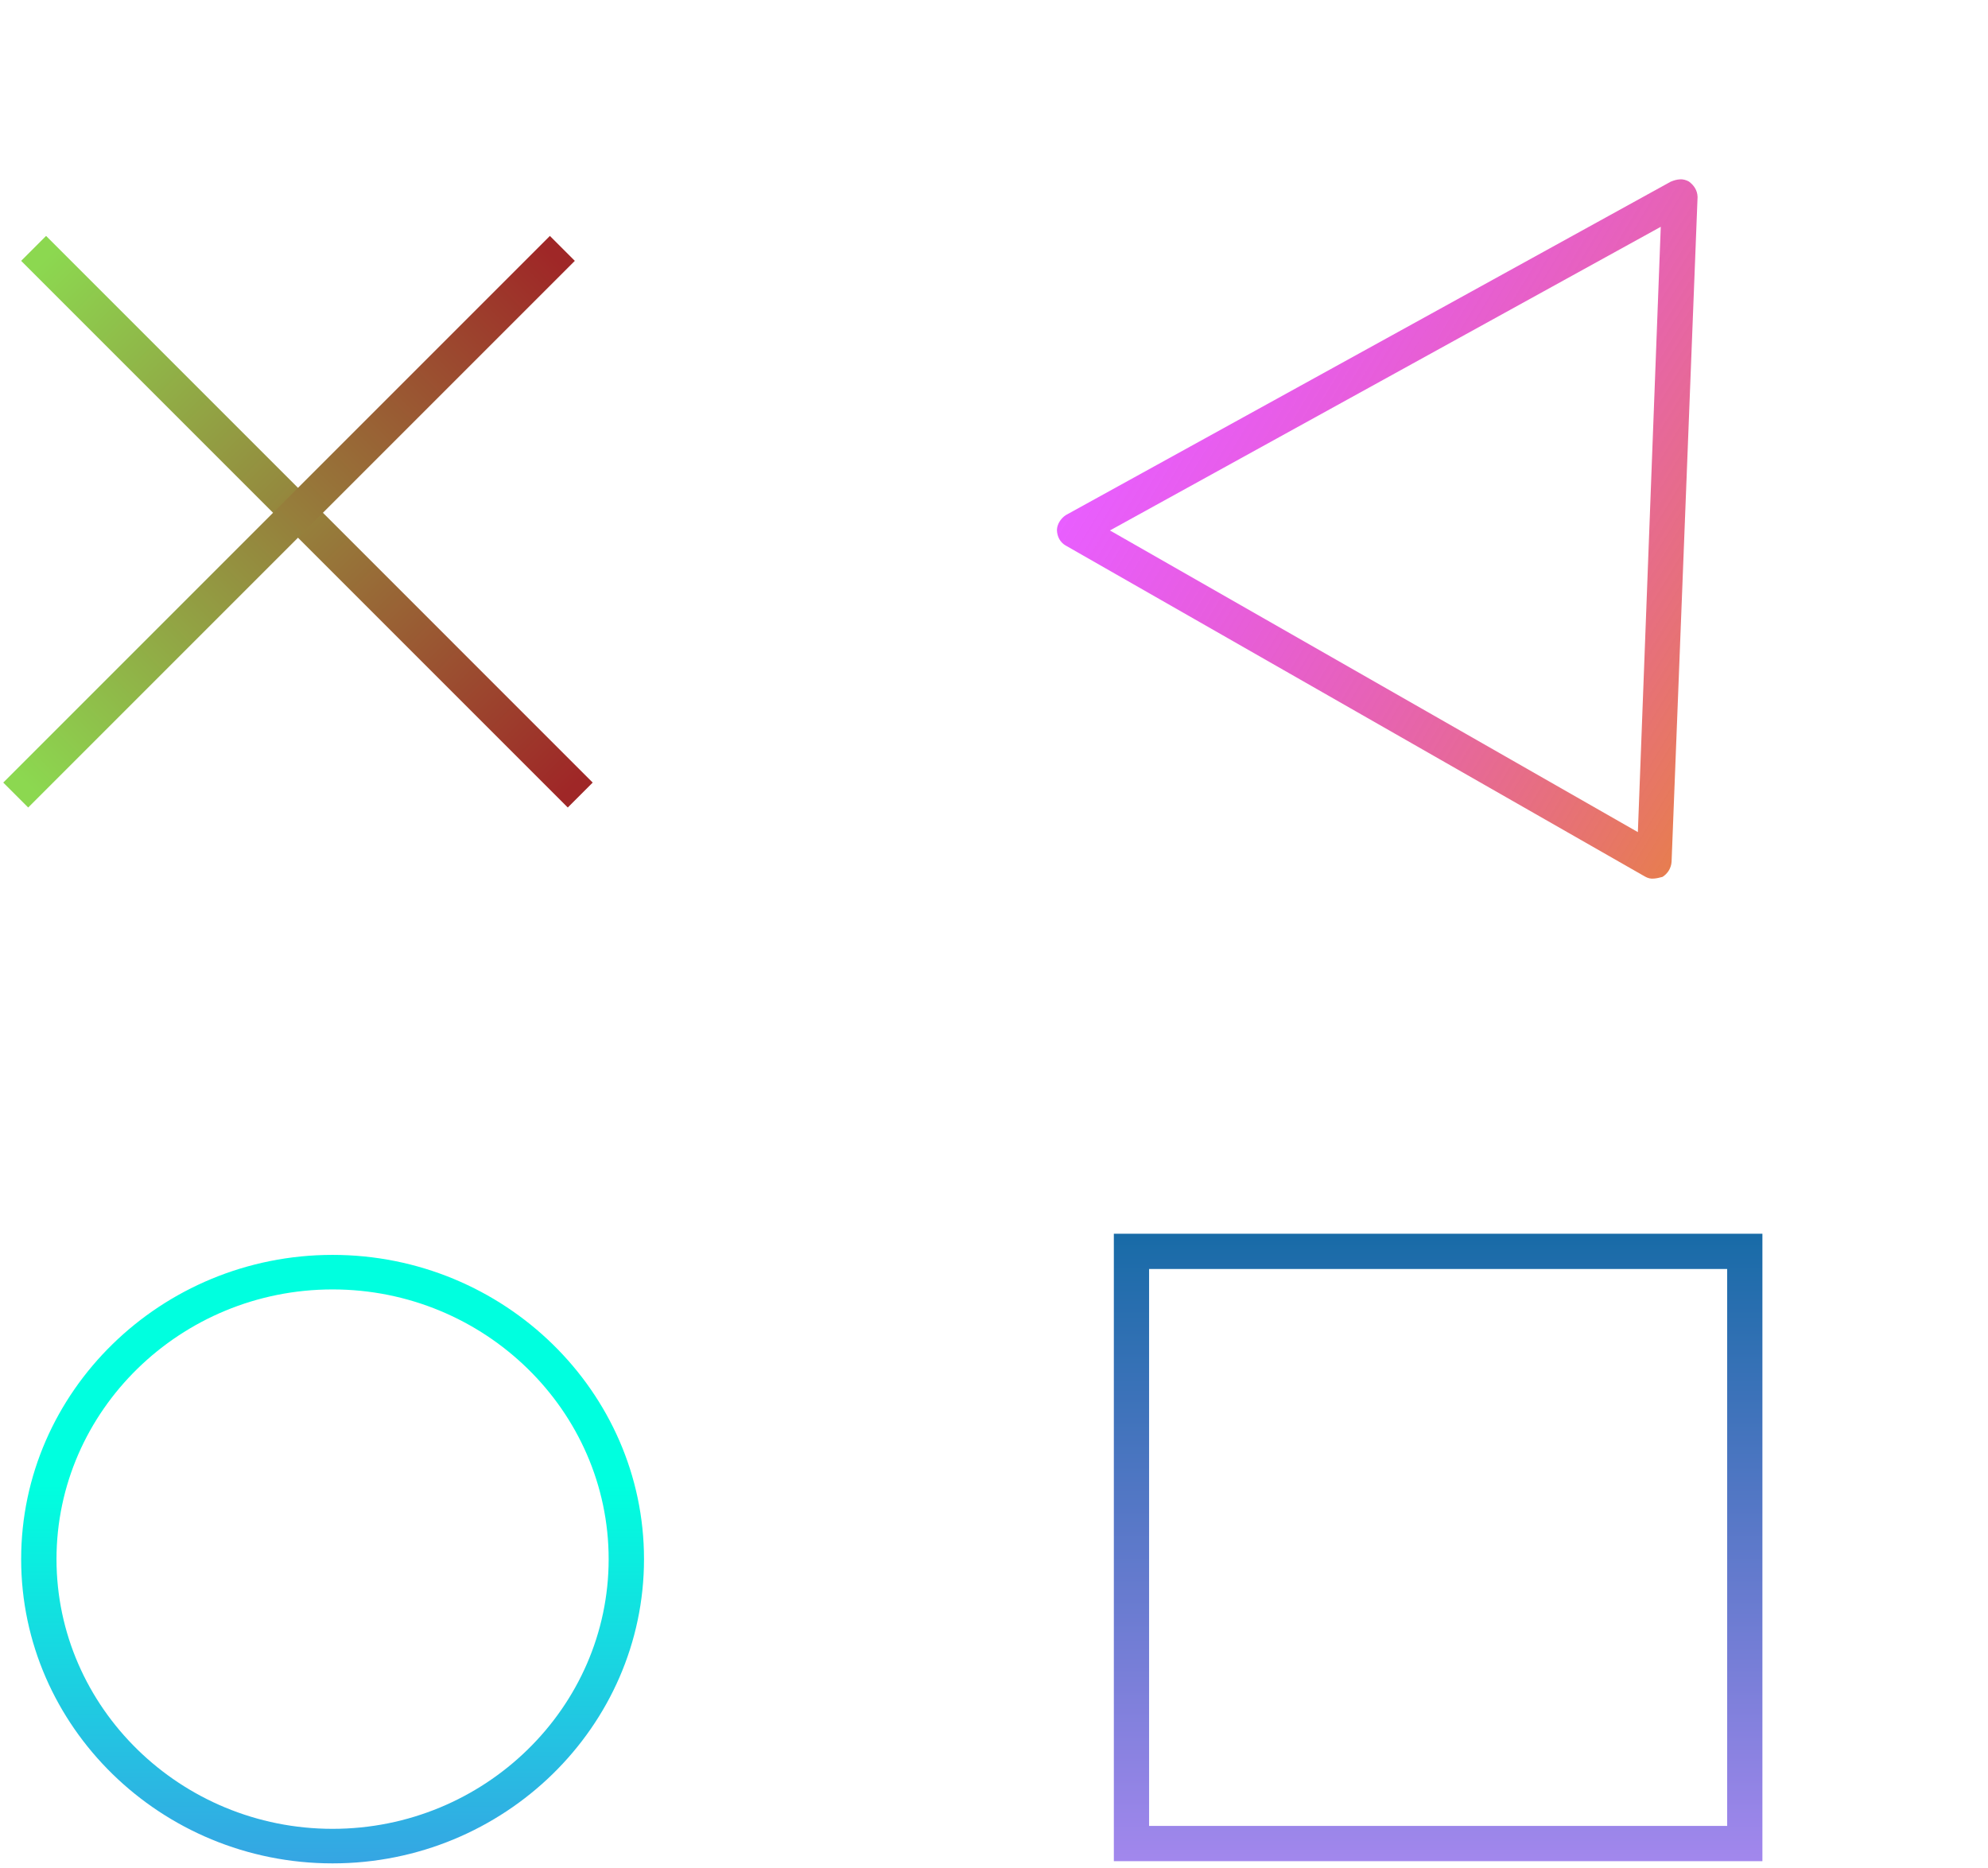 <svg width="282" height="265" viewBox="0 0 282 265" fill="none" xmlns="http://www.w3.org/2000/svg">
<path d="M3 221.156C3 244.922 22.847 264.311 47.177 264.311C71.506 264.311 91.353 244.922 91.353 221.156C91.353 197.389 71.506 178 47.177 178C22.847 178 3 197.389 3 221.156ZM8.015 221.156C8.015 200.099 25.622 182.899 47.177 182.899C68.731 182.899 86.338 200.099 86.338 221.156C86.338 242.212 68.731 259.412 47.177 259.412C25.622 259.412 8.015 242.212 8.015 221.156Z" fill="url(#paint0_linear_368_1660)"/>
<path d="M236.998 25.768L151.209 73.053C150.453 73.537 149.94 74.389 149.927 75.183C149.948 76.111 150.384 76.933 151.162 77.377L233.313 124.318C233.745 124.565 234.142 124.677 234.642 124.619C235.004 124.597 235.418 124.49 235.831 124.382C236.587 123.898 237.049 123.132 237.114 122.253L240.803 27.942C240.781 27.013 240.294 26.277 239.567 25.747C239.221 25.55 238.738 25.388 238.238 25.446C237.876 25.468 237.463 25.575 236.998 25.768ZM157.446 75.243L235.581 32.172L232.333 118.032L157.446 75.243Z" fill="url(#paint1_linear_368_1660)"/>
<rect x="160.5" y="177.5" width="87" height="84" stroke="url(#paint2_linear_368_1660)" stroke-width="5"/>
<line x1="4.768" y1="35.232" x2="82.308" y2="112.773" stroke="url(#paint3_linear_368_1660)" stroke-width="5"/>
<line x1="2.23" y1="112.774" x2="79.771" y2="35.233" stroke="url(#paint4_linear_368_1660)" stroke-width="5"/>
<defs>
<linearGradient id="paint0_linear_368_1660" x1="47.175" y1="210.627" x2="47.175" y2="314.868" gradientUnits="userSpaceOnUse">
<stop stop-color="#00FFDF"/>
<stop offset="1" stop-color="#6850E7"/>
</linearGradient>
<linearGradient id="paint1_linear_368_1660" x1="171.884" y1="38.152" x2="257.175" y2="89.528" gradientUnits="userSpaceOnUse">
<stop stop-color="#DB00FF" stop-opacity="0.63"/>
<stop offset="1" stop-color="#E77D50"/>
</linearGradient>
<linearGradient id="paint2_linear_368_1660" x1="204" y1="175" x2="204" y2="264" gradientUnits="userSpaceOnUse">
<stop stop-color="#186BA7"/>
<stop offset="1" stop-color="#A287ED"/>
</linearGradient>
<linearGradient id="paint3_linear_368_1660" x1="78.041" y1="114.621" x2="3.097" y2="39.998" gradientUnits="userSpaceOnUse">
<stop stop-color="#9F2727"/>
<stop offset="1" stop-color="#8CD850"/>
</linearGradient>
<linearGradient id="paint4_linear_368_1660" x1="81.619" y1="39.5" x2="6.996" y2="114.445" gradientUnits="userSpaceOnUse">
<stop stop-color="#9F2727"/>
<stop offset="1" stop-color="#8CD850"/>
</linearGradient>
</defs>
</svg>
